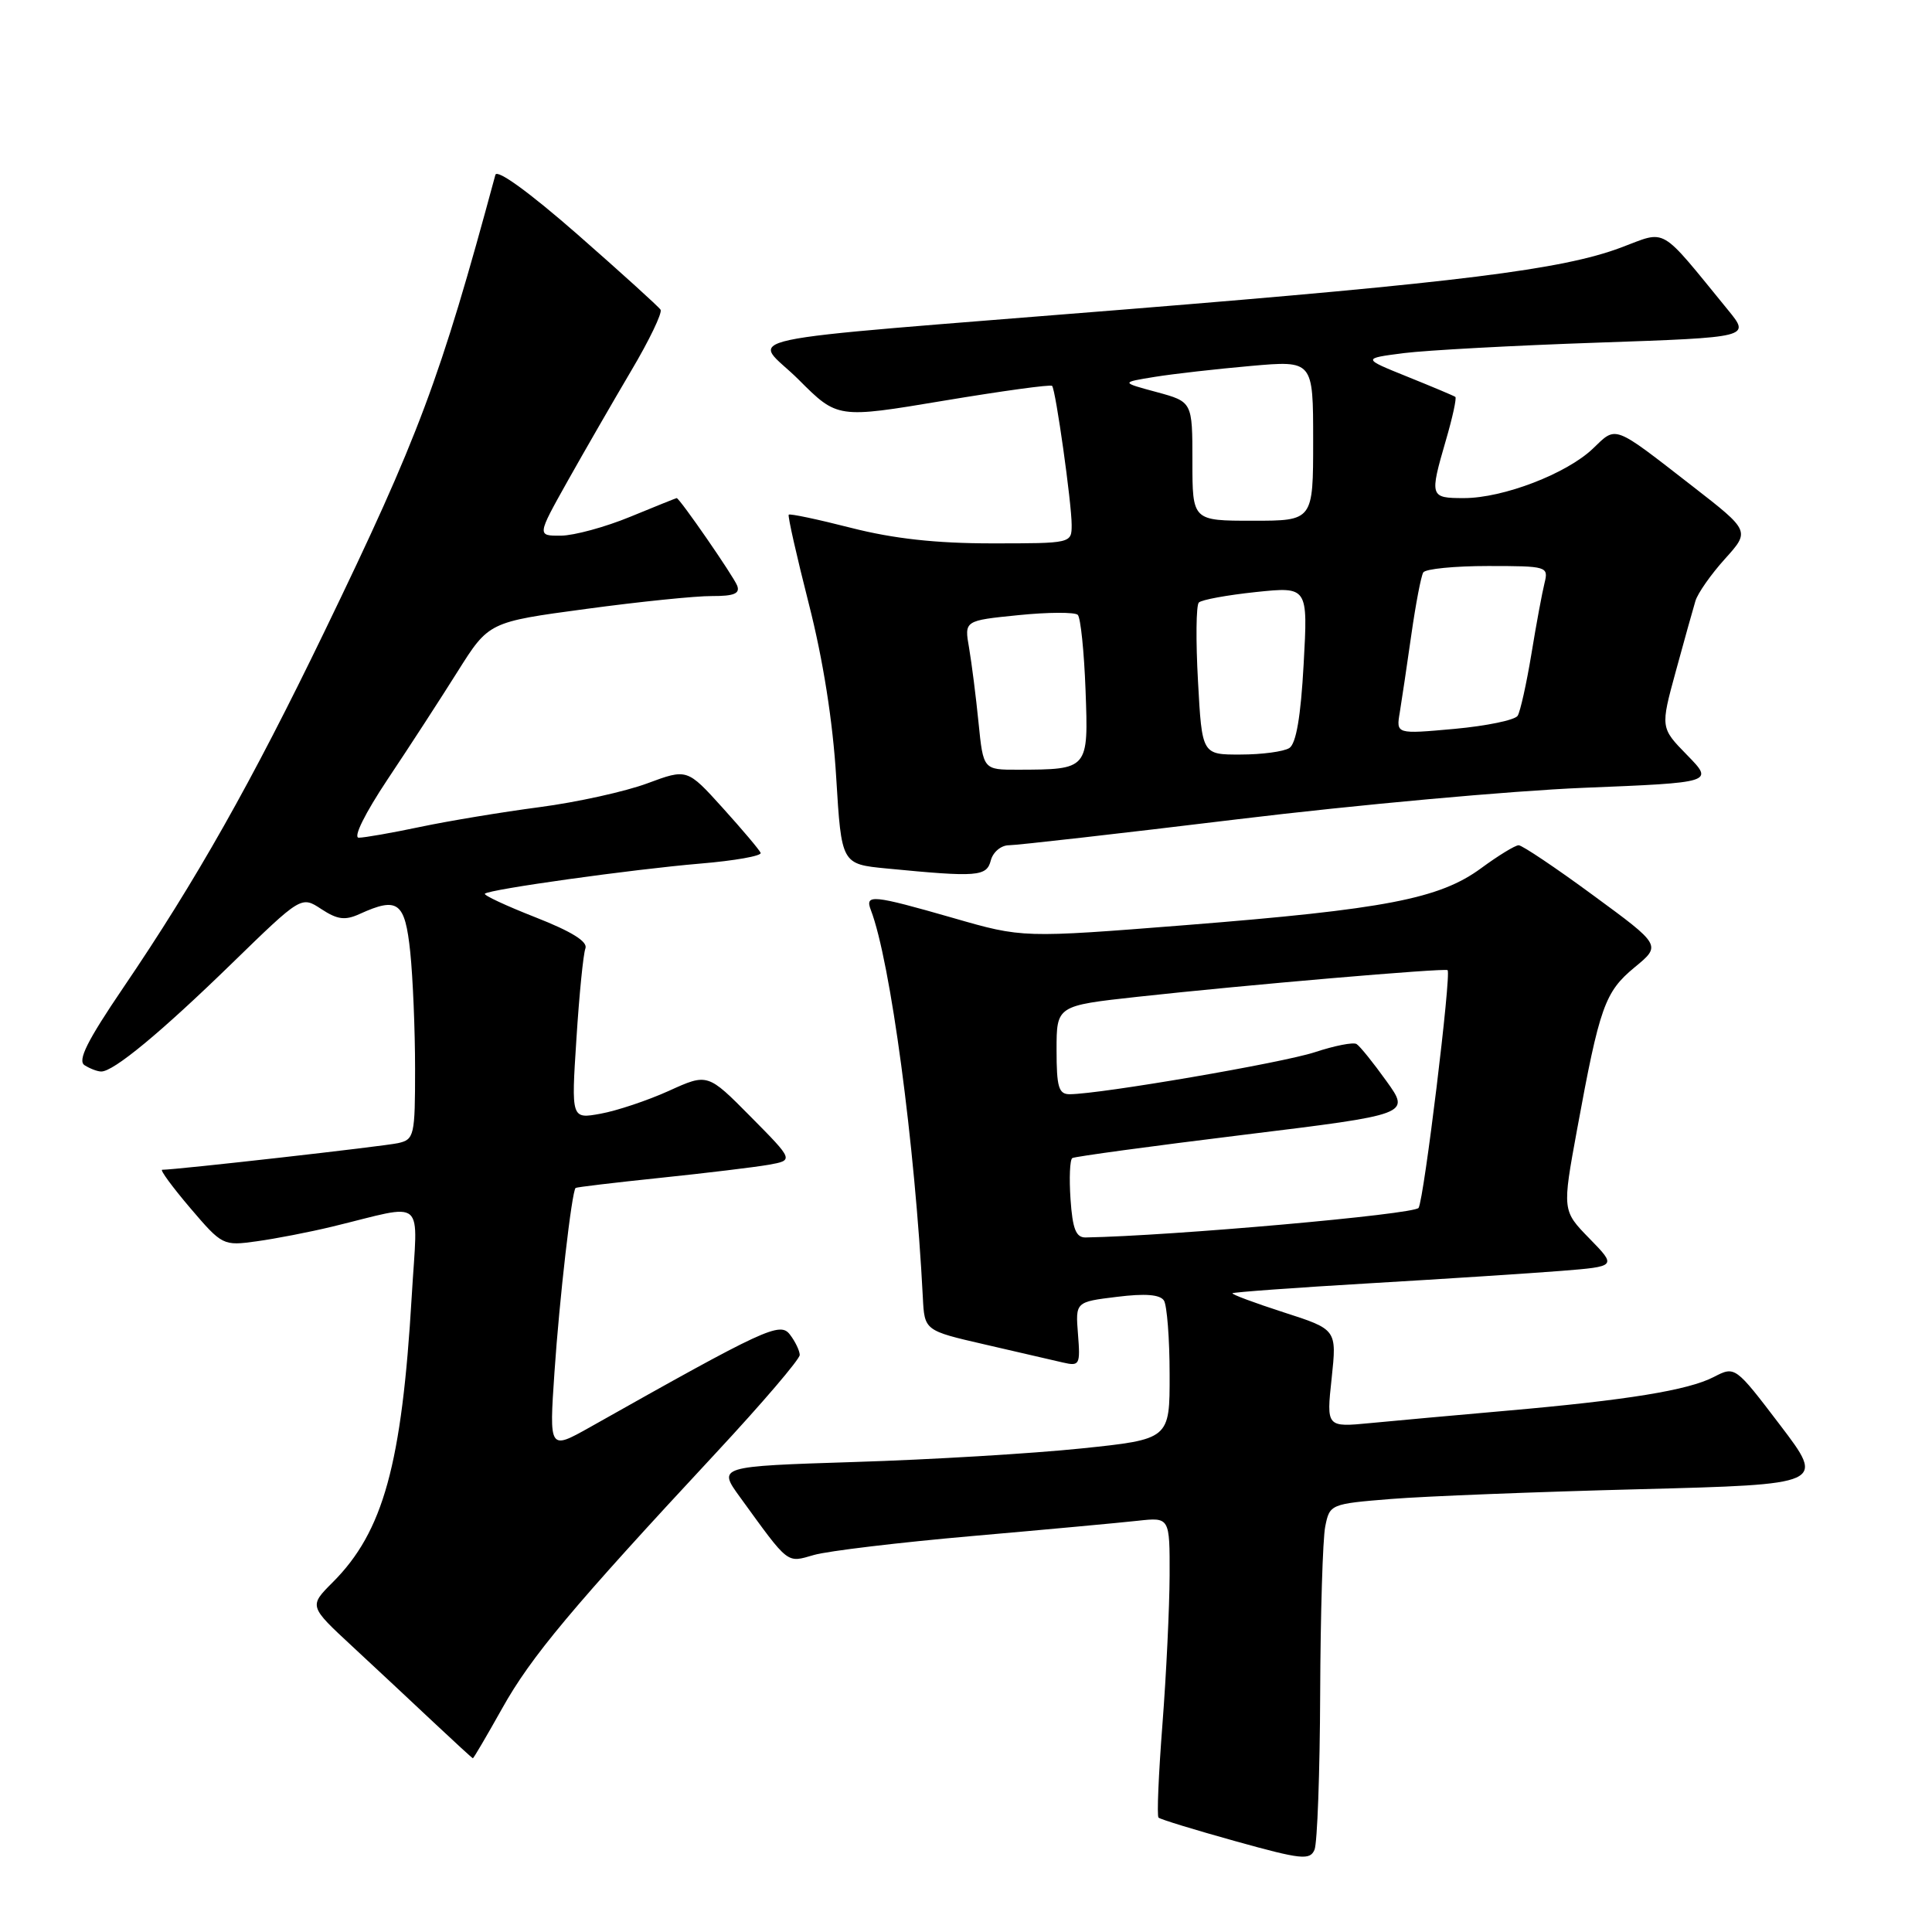 <?xml version="1.0" encoding="UTF-8" standalone="no"?>
<!DOCTYPE svg PUBLIC "-//W3C//DTD SVG 1.1//EN" "http://www.w3.org/Graphics/SVG/1.1/DTD/svg11.dtd" >
<svg xmlns="http://www.w3.org/2000/svg" xmlns:xlink="http://www.w3.org/1999/xlink" version="1.1" viewBox="0 0 256 256">
 <g >
 <path fill="currentColor"
d=" M 174.93 224.38 C 174.97 213.86 175.27 203.91 175.60 202.27 C 176.19 199.32 176.29 199.27 184.35 198.62 C 188.83 198.26 203.60 197.68 217.18 197.33 C 241.85 196.69 241.85 196.69 235.88 188.84 C 229.91 181.00 229.91 181.00 227.08 182.46 C 223.68 184.22 215.61 185.53 199.50 186.94 C 192.90 187.52 184.86 188.25 181.63 188.56 C 175.75 189.13 175.75 189.13 176.45 182.64 C 177.14 176.16 177.14 176.16 170.09 173.89 C 166.22 172.64 163.16 171.50 163.31 171.36 C 163.45 171.22 171.65 170.62 181.53 170.04 C 191.42 169.46 202.81 168.72 206.86 168.40 C 214.22 167.81 214.22 167.81 210.61 164.11 C 207.00 160.41 207.00 160.41 208.97 149.67 C 211.96 133.36 212.65 131.44 216.59 128.18 C 220.14 125.26 220.14 125.26 211.10 118.63 C 206.14 114.98 201.69 112.00 201.23 112.00 C 200.77 112.00 198.53 113.37 196.26 115.04 C 190.74 119.10 183.50 120.49 157.15 122.58 C 135.50 124.29 135.50 124.29 126.31 121.64 C 115.58 118.56 114.58 118.46 115.39 120.58 C 117.99 127.35 121.24 151.61 122.28 171.90 C 122.50 176.31 122.50 176.31 130.50 178.15 C 134.90 179.16 139.55 180.24 140.84 180.54 C 143.05 181.05 143.16 180.85 142.84 176.80 C 142.50 172.51 142.50 172.51 147.99 171.84 C 151.76 171.37 153.71 171.53 154.23 172.33 C 154.63 172.97 154.98 177.37 154.98 182.10 C 155.00 190.71 155.00 190.71 143.25 191.93 C 136.79 192.60 123.31 193.41 113.29 193.72 C 95.09 194.30 95.09 194.30 98.07 198.40 C 104.62 207.43 104.19 207.09 107.86 206.04 C 109.71 205.51 119.16 204.38 128.86 203.53 C 138.56 202.68 148.41 201.77 150.75 201.51 C 155.00 201.04 155.00 201.04 154.98 208.77 C 154.96 213.02 154.54 221.89 154.03 228.47 C 153.52 235.05 153.28 240.62 153.51 240.84 C 153.73 241.07 158.32 242.47 163.71 243.97 C 172.44 246.40 173.57 246.52 174.18 245.10 C 174.55 244.22 174.89 234.89 174.93 224.38 Z  M 66.54 226.37 C 70.37 219.51 75.82 213.00 94.86 192.53 C 100.99 185.94 105.99 180.09 105.97 179.53 C 105.95 178.96 105.37 177.75 104.67 176.84 C 103.36 175.11 101.48 175.98 78.14 189.13 C 72.77 192.14 72.77 192.14 73.47 181.82 C 74.12 172.18 75.76 157.88 76.27 157.41 C 76.40 157.30 81.45 156.70 87.50 156.07 C 93.55 155.44 100.00 154.66 101.84 154.34 C 105.18 153.74 105.18 153.74 99.48 147.98 C 93.77 142.21 93.77 142.21 88.64 144.54 C 85.81 145.82 81.74 147.18 79.59 147.57 C 75.69 148.28 75.69 148.28 76.38 137.64 C 76.75 131.79 77.29 126.40 77.57 125.67 C 77.91 124.78 75.77 123.44 70.98 121.56 C 67.08 120.03 64.05 118.62 64.25 118.42 C 64.83 117.84 83.81 115.19 92.79 114.43 C 97.35 114.05 100.95 113.41 100.79 113.01 C 100.63 112.61 98.37 109.94 95.77 107.06 C 91.05 101.84 91.05 101.84 85.77 103.80 C 82.87 104.88 76.45 106.30 71.50 106.95 C 66.55 107.60 59.43 108.78 55.68 109.57 C 51.94 110.36 48.27 111.00 47.54 111.00 C 46.76 111.00 48.35 107.79 51.37 103.25 C 54.22 98.99 58.39 92.56 60.65 88.96 C 64.77 82.42 64.77 82.42 77.63 80.69 C 84.71 79.73 92.24 78.96 94.36 78.98 C 97.26 78.99 98.08 78.65 97.68 77.60 C 97.19 76.34 90.04 65.99 89.66 66.00 C 89.57 66.01 86.80 67.12 83.50 68.48 C 80.20 69.84 76.07 70.96 74.33 70.98 C 71.15 71.00 71.15 71.00 75.21 63.75 C 77.45 59.76 81.24 53.19 83.63 49.14 C 86.03 45.10 87.78 41.45 87.53 41.04 C 87.27 40.63 82.32 36.15 76.53 31.07 C 70.13 25.47 65.85 22.37 65.64 23.17 C 58.30 50.35 55.50 57.83 43.01 83.65 C 33.33 103.67 25.99 116.66 16.31 130.91 C 11.54 137.94 10.24 140.54 11.21 141.15 C 11.92 141.60 12.91 141.98 13.41 141.98 C 15.03 142.01 21.32 136.81 30.71 127.67 C 39.92 118.71 39.92 118.71 42.58 120.46 C 44.72 121.86 45.73 121.99 47.67 121.10 C 52.73 118.80 53.66 119.50 54.36 126.15 C 54.71 129.53 55.00 136.49 55.00 141.63 C 55.00 150.49 54.89 150.99 52.75 151.47 C 50.87 151.89 23.36 155.00 21.49 155.00 C 21.16 155.00 22.83 157.27 25.19 160.05 C 29.44 165.03 29.56 165.10 34.00 164.48 C 36.48 164.14 40.98 163.27 44.00 162.54 C 56.66 159.48 55.34 158.33 54.56 171.70 C 53.25 194.04 50.79 202.96 44.09 209.66 C 40.93 212.82 40.93 212.82 46.69 218.16 C 49.86 221.10 54.71 225.63 57.47 228.23 C 60.24 230.83 62.57 232.97 62.66 232.98 C 62.75 232.99 64.50 230.01 66.54 226.37 Z  M 131.29 114.00 C 131.58 112.90 132.65 112.00 133.69 112.00 C 134.72 112.00 148.38 110.45 164.04 108.55 C 179.70 106.65 200.29 104.78 209.81 104.39 C 227.10 103.69 227.10 103.69 223.56 100.06 C 220.01 96.43 220.01 96.43 222.05 88.96 C 223.17 84.86 224.34 80.66 224.65 79.64 C 224.95 78.62 226.71 76.11 228.55 74.07 C 231.90 70.36 231.90 70.36 224.27 64.43 C 213.66 56.19 214.23 56.40 211.07 59.44 C 207.59 62.77 199.18 66.00 193.99 66.00 C 189.46 66.00 189.41 65.84 191.59 58.33 C 192.47 55.32 193.03 52.74 192.84 52.59 C 192.65 52.45 189.80 51.25 186.50 49.92 C 180.50 47.50 180.50 47.50 186.00 46.79 C 189.03 46.41 200.60 45.78 211.72 45.40 C 231.93 44.70 231.93 44.70 228.99 41.10 C 219.72 29.76 220.97 30.49 214.77 32.81 C 207.01 35.72 193.31 37.43 149.50 40.97 C 94.23 45.44 99.78 44.25 105.84 50.32 C 110.97 55.45 110.97 55.45 125.03 53.10 C 132.76 51.81 139.23 50.92 139.41 51.13 C 139.89 51.68 142.00 66.68 142.00 69.54 C 142.00 72.00 141.99 72.00 131.42 72.00 C 124.02 72.00 118.41 71.38 112.80 69.95 C 108.38 68.82 104.65 68.03 104.51 68.20 C 104.36 68.36 105.56 73.67 107.17 80.00 C 109.06 87.39 110.36 95.61 110.80 103.00 C 111.50 114.50 111.50 114.50 117.50 115.08 C 129.56 116.25 130.73 116.16 131.29 114.00 Z  M 141.85 158.90 C 141.66 156.10 141.76 153.65 142.09 153.45 C 142.41 153.25 152.62 151.86 164.77 150.37 C 186.88 147.66 186.88 147.66 183.71 143.25 C 181.97 140.82 180.19 138.61 179.75 138.34 C 179.31 138.07 176.83 138.56 174.23 139.42 C 169.91 140.84 145.90 144.96 141.75 144.99 C 140.28 145.00 140.00 144.06 140.00 139.13 C 140.00 133.26 140.00 133.26 150.75 132.08 C 164.93 130.52 191.42 128.25 191.81 128.55 C 192.34 128.96 188.69 158.89 187.97 160.05 C 187.44 160.91 155.20 163.77 143.85 163.97 C 142.57 163.99 142.12 162.85 141.85 158.90 Z  M 129.66 95.75 C 129.32 92.31 128.75 87.86 128.41 85.86 C 127.77 82.23 127.77 82.23 134.95 81.51 C 138.89 81.11 142.43 81.10 142.81 81.47 C 143.19 81.85 143.65 86.34 143.84 91.44 C 144.23 101.99 144.25 101.96 134.89 101.99 C 130.29 102.00 130.29 102.00 129.66 95.75 Z  M 158.74 90.25 C 158.44 84.89 158.49 80.20 158.85 79.84 C 159.21 79.47 162.61 78.85 166.40 78.45 C 173.31 77.73 173.31 77.73 172.74 88.00 C 172.36 94.97 171.74 98.55 170.84 99.12 C 170.10 99.59 167.20 99.98 164.39 99.98 C 159.27 100.00 159.27 100.00 158.74 90.25 Z  M 185.48 94.39 C 185.74 92.80 186.43 88.17 187.01 84.10 C 187.59 80.03 188.30 76.32 188.59 75.85 C 188.88 75.38 192.74 75.00 197.17 75.00 C 205.01 75.00 205.20 75.06 204.66 77.25 C 204.35 78.49 203.56 82.72 202.92 86.65 C 202.27 90.59 201.45 94.27 201.10 94.84 C 200.75 95.41 196.98 96.19 192.73 96.58 C 184.99 97.28 184.99 97.28 185.48 94.39 Z  M 158.00 61.12 C 158.00 53.24 158.00 53.24 153.25 51.95 C 148.50 50.67 148.50 50.67 153.00 49.94 C 155.47 49.54 161.21 48.89 165.75 48.49 C 174.00 47.76 174.00 47.76 174.00 58.38 C 174.00 69.00 174.00 69.00 166.00 69.00 C 158.00 69.00 158.00 69.00 158.00 61.12 Z "/>
</g>
</svg>